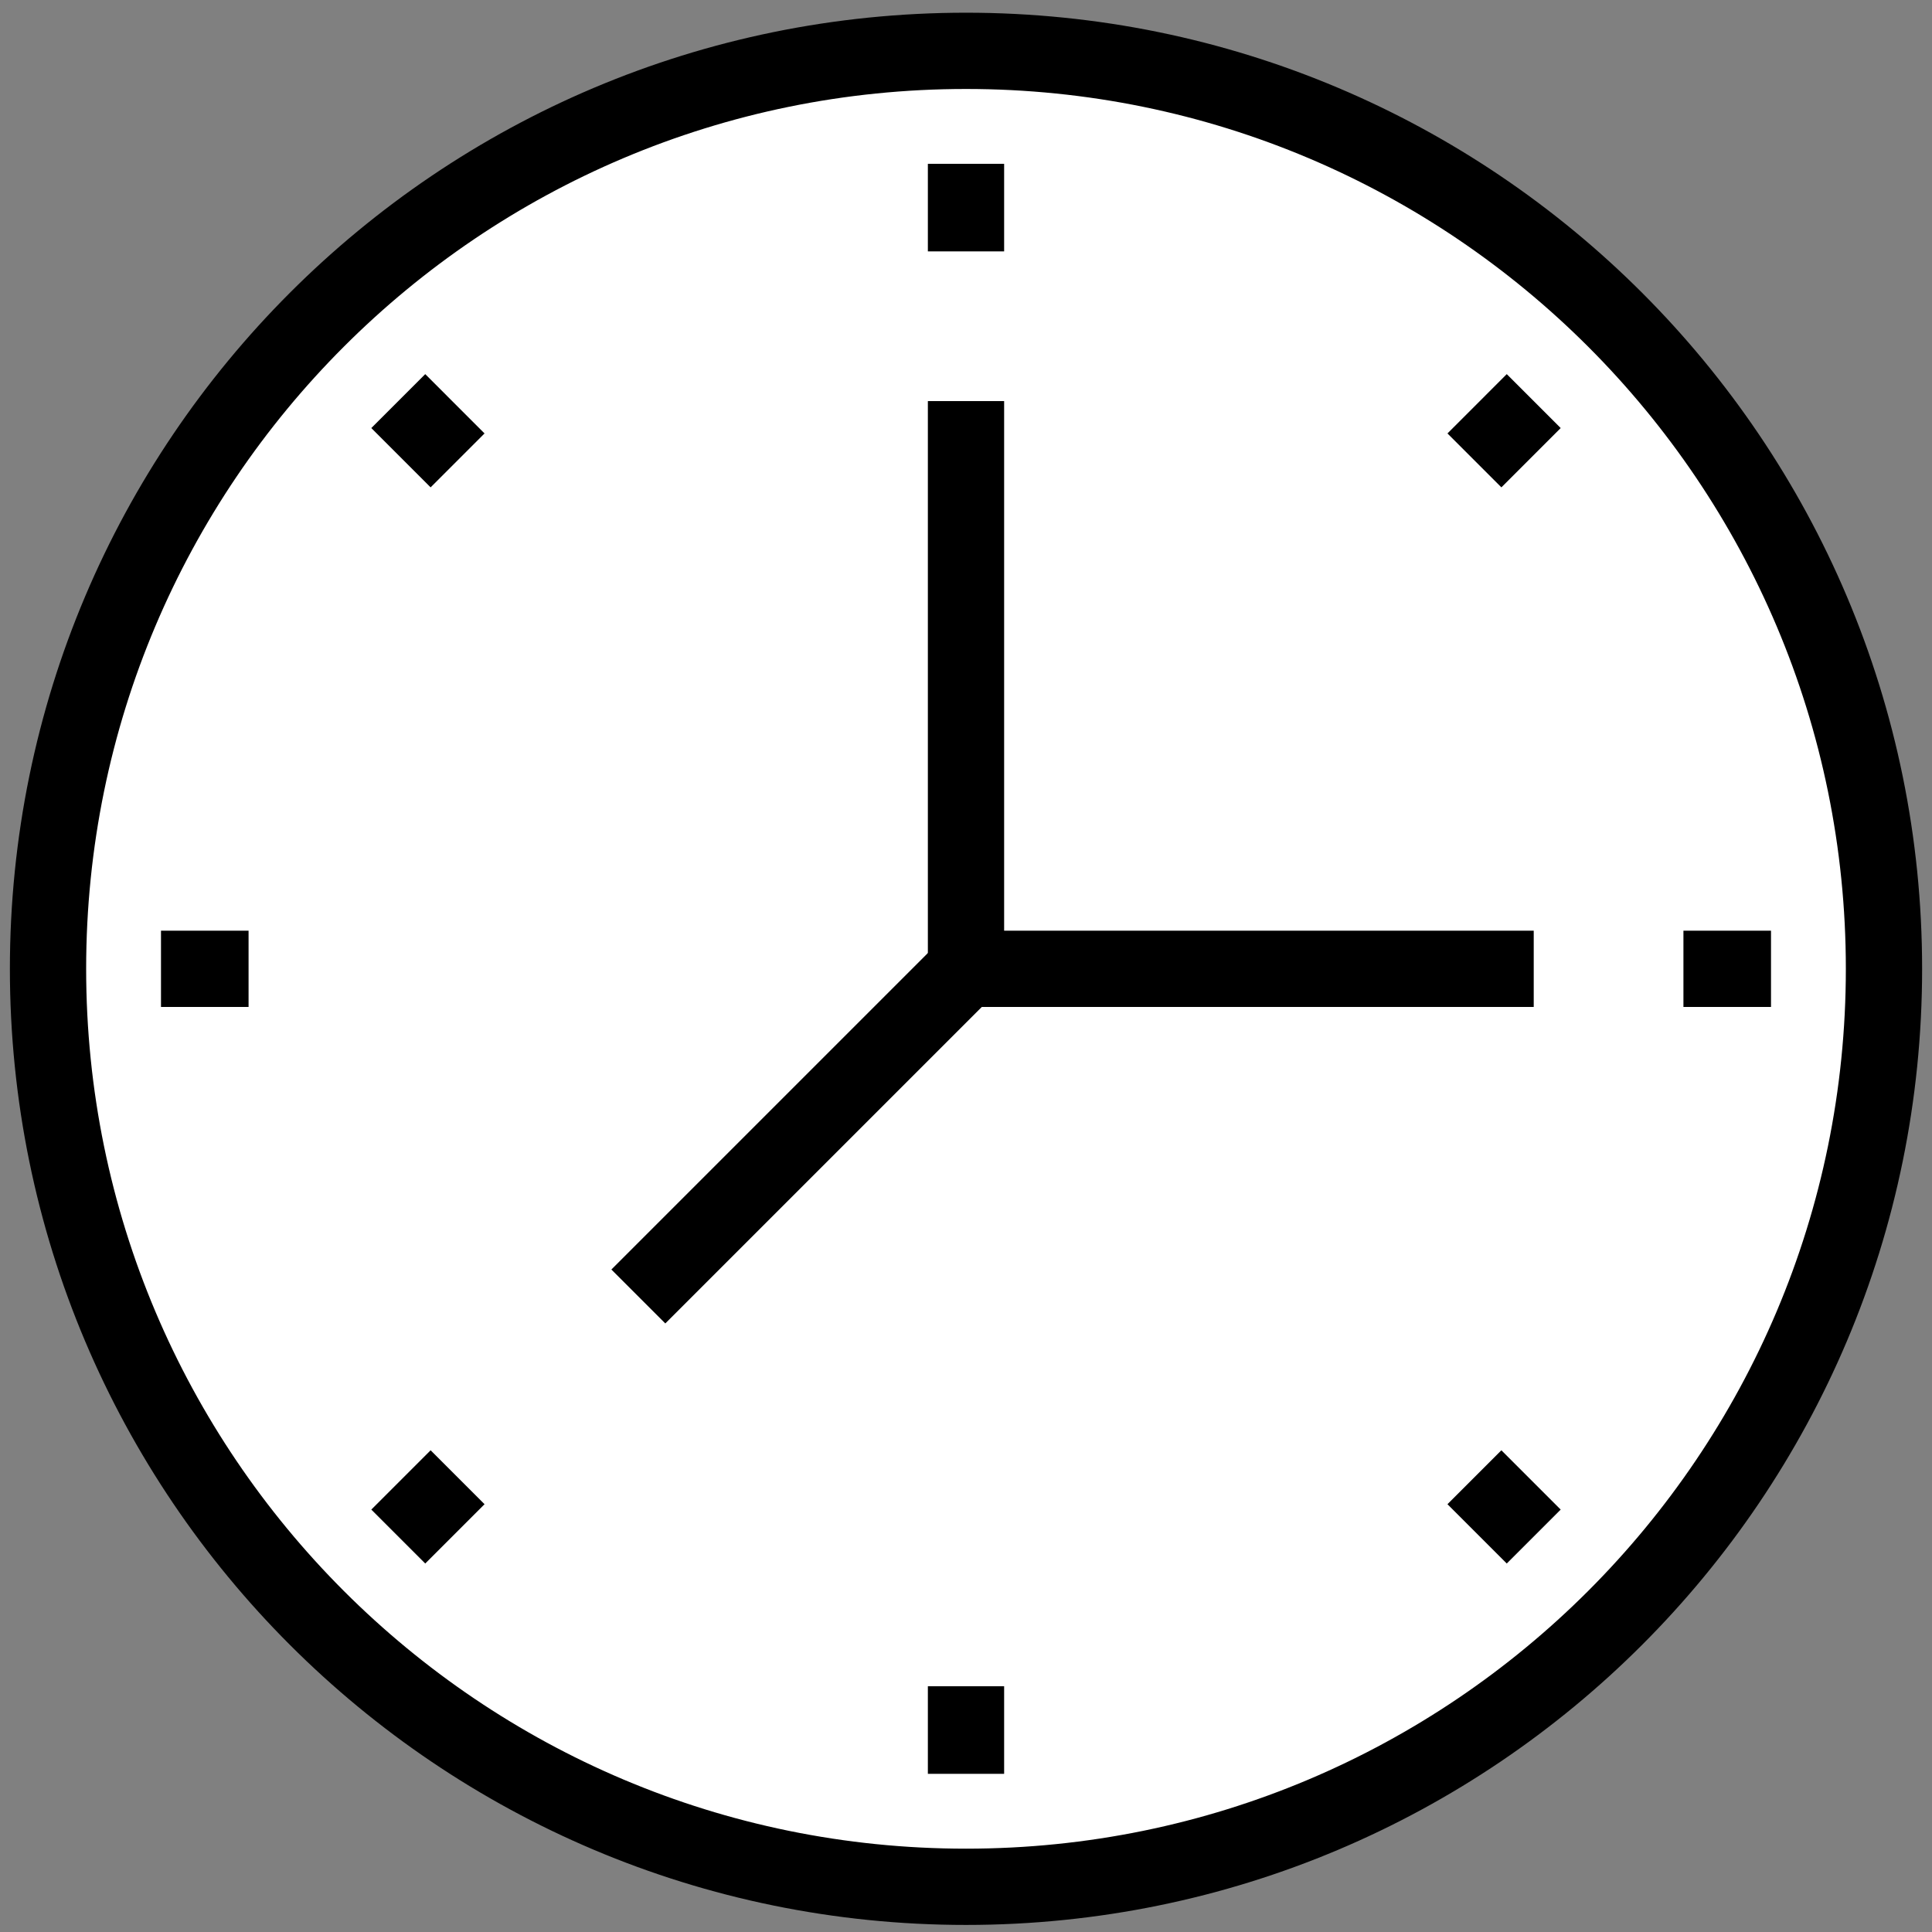<svg width="76" height="76" viewBox="0 0 76 76" fill="none" xmlns="http://www.w3.org/2000/svg">
<rect x="0" y="0" width="76" height="76" fill="#808080" stroke="none"/>
<path d="M38 74.222C57.944 74.222 74.111 58.055 74.111 38.111C74.111 18.168 57.944 2 38 2C18.056 2 1.889 18.168 1.889 38.111C1.889 58.055 18.056 74.222 38 74.222Z" fill="white" stroke="black" stroke-width="3" stroke-miterlimit="10"/>
<path d="M38 6.444V9.889" stroke="black" stroke-width="3" stroke-miterlimit="10"/>
<path d="M38 66.333V69.778" stroke="black" stroke-width="3" stroke-miterlimit="10"/>
<path d="M6.333 38.111H9.778" stroke="black" stroke-width="3" stroke-miterlimit="10"/>
<path d="M66.222 38.111H69.667" stroke="black" stroke-width="3" stroke-miterlimit="10"/>
<path d="M60.333 15.778L58 18.111" stroke="black" stroke-width="3" stroke-miterlimit="10"/>
<path d="M18 58.111L15.667 60.444" stroke="black" stroke-width="3" stroke-miterlimit="10"/>
<path d="M15.667 15.778L18 18.111" stroke="black" stroke-width="3" stroke-miterlimit="10"/>
<path d="M58 58.111L60.333 60.444" stroke="black" stroke-width="3" stroke-miterlimit="10"/>
<path d="M38 15.778V38.111H60.333" stroke="black" stroke-width="3" stroke-miterlimit="10"/>
<path d="M38 38.111L25.111 51" stroke="black" stroke-width="3" stroke-miterlimit="10"/>
</svg>
